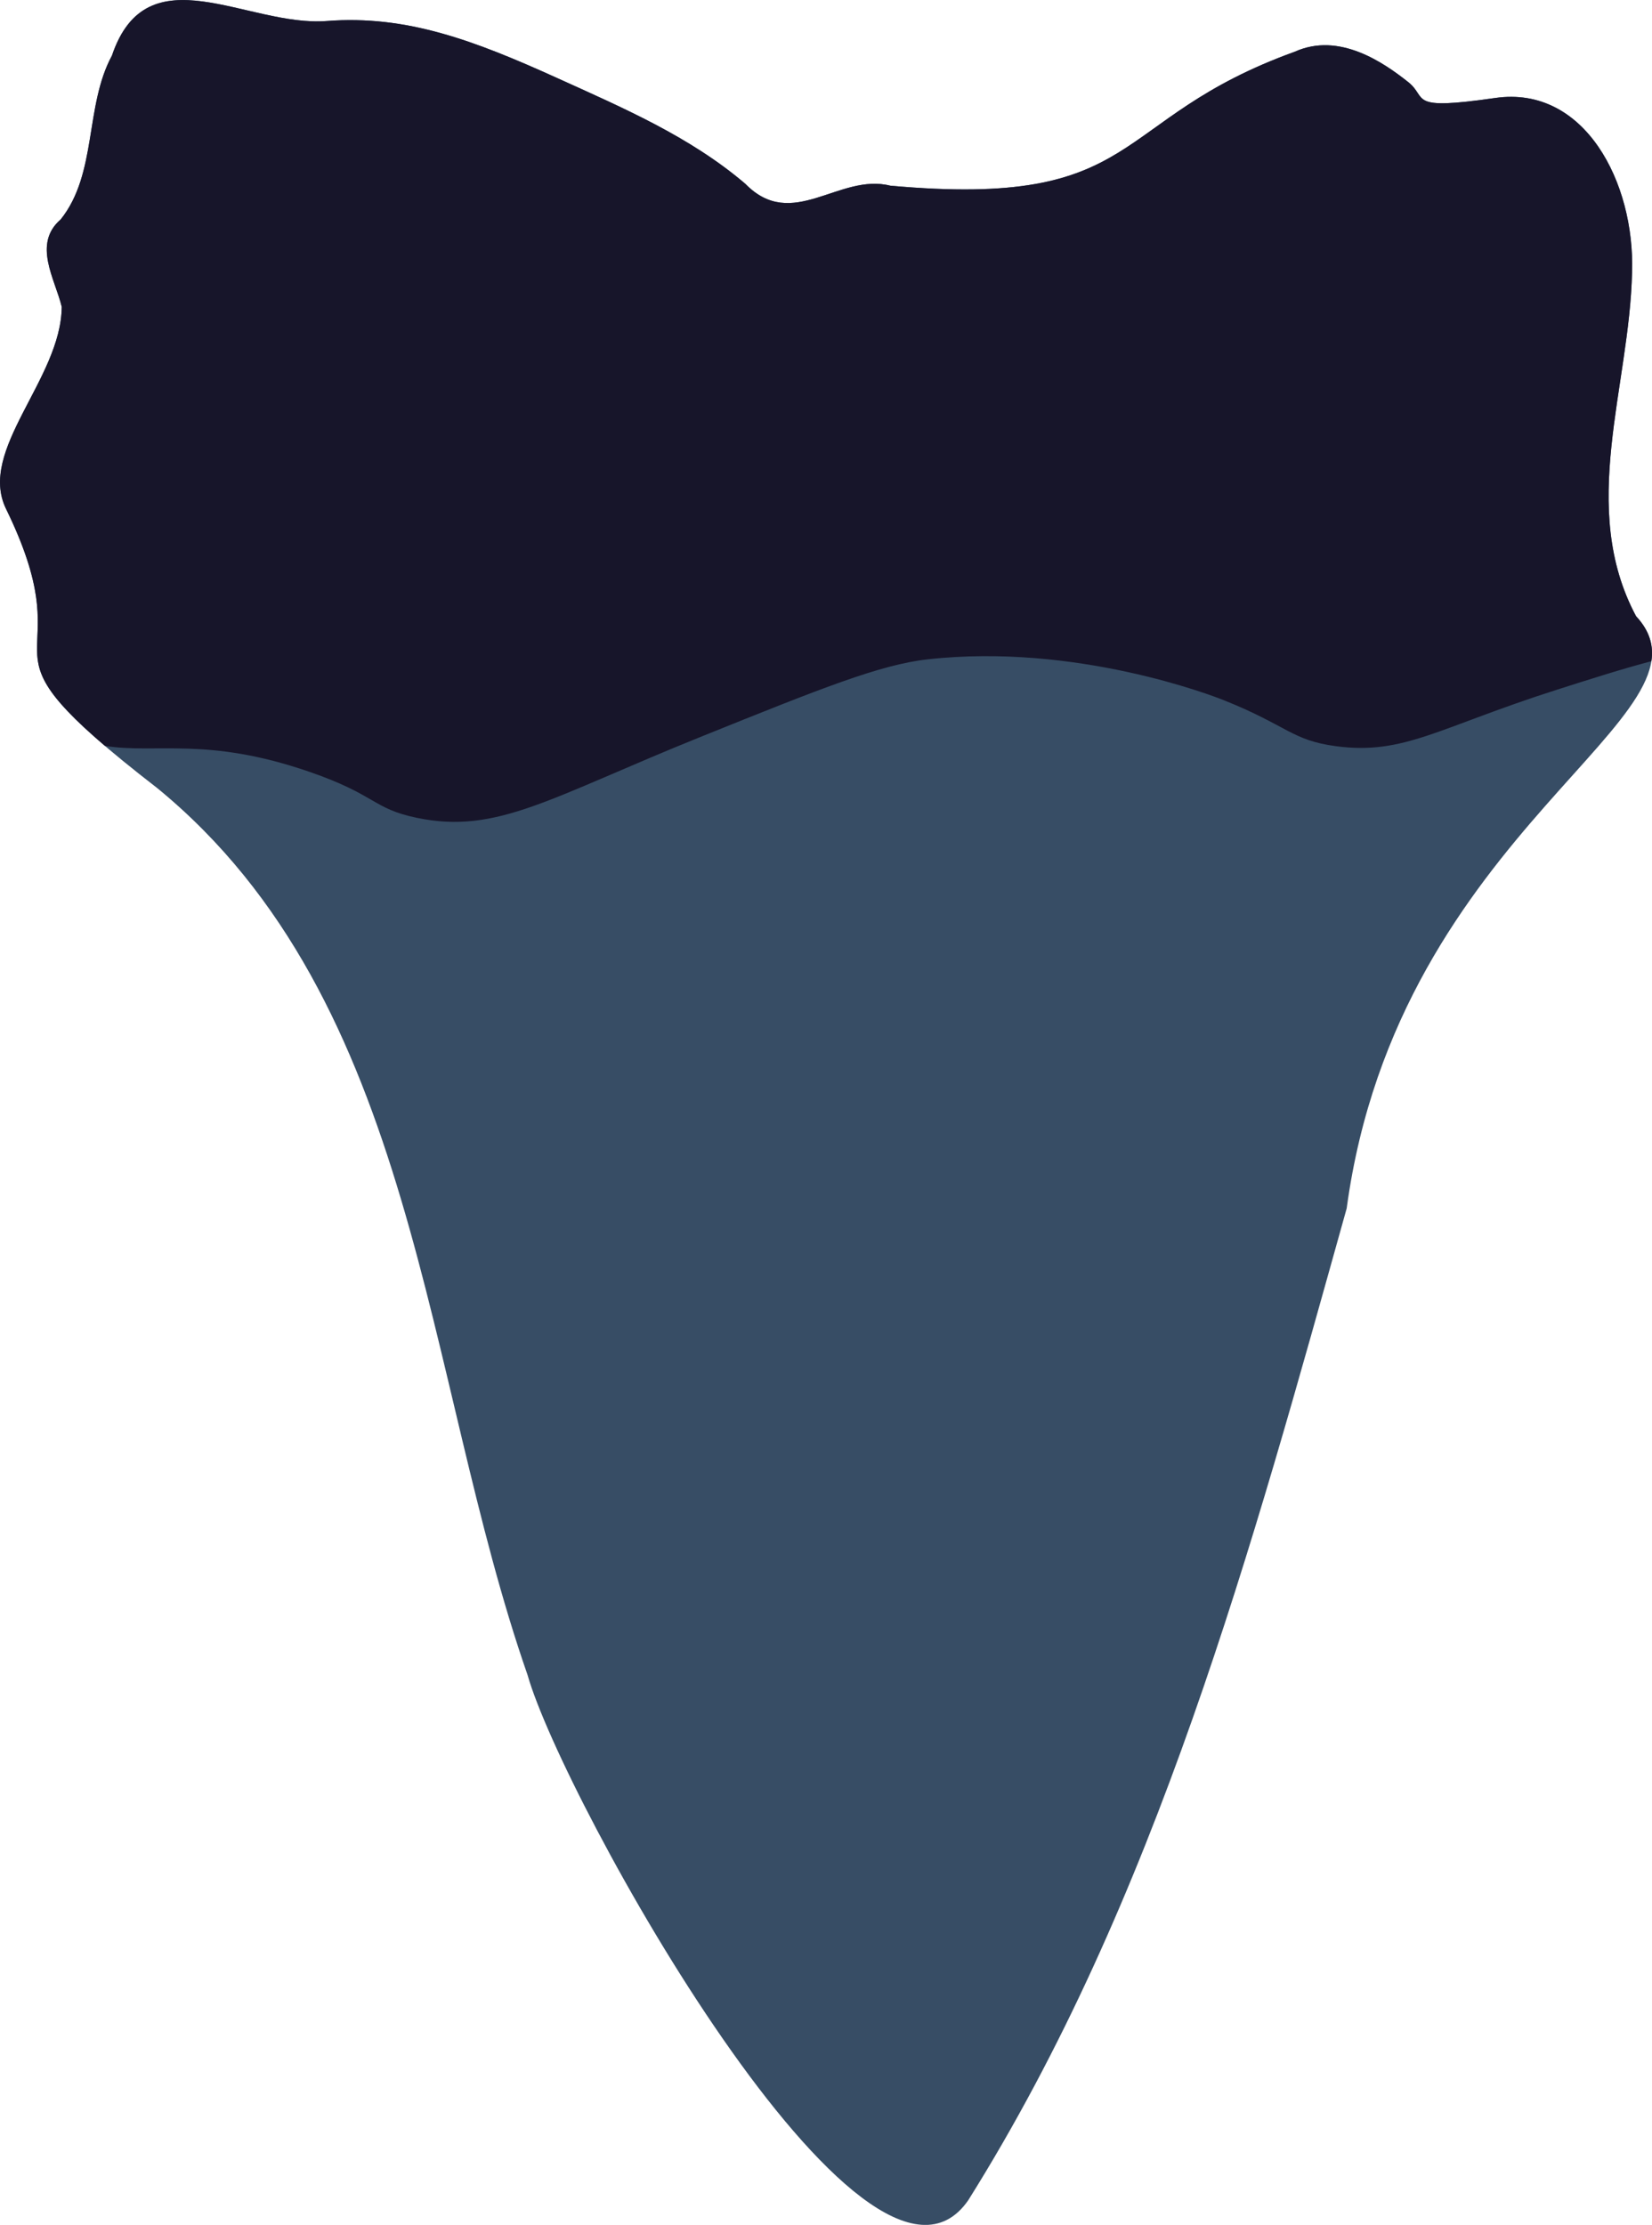 <?xml version="1.0" encoding="UTF-8"?>
<svg id="Layer_2" data-name="Layer 2" xmlns="http://www.w3.org/2000/svg" viewBox="0 0 323.34 435.32">
  <defs>
    <style>
      .cls-1 {
        fill: #17152a;
      }

      .cls-2 {
        fill: #374d65;
      }
    </style>
  </defs>
  <g id="SHARKS">
    <g id="SHARKS-2" data-name="SHARKS">
      <path id="tooth" class="cls-2" d="m319.43,53.24c-.49,22.53-10.56,46.1.78,67.32,17.94,19.33-46.51,41.15-56.63,115.88-18.53,66.26-37.27,135.41-74.08,194.08-19.86,28.58-79.36-78.48-86.24-102.78-20.51-58.83-21.45-131.74-72.46-173.52-39.85-30.84-12.99-20.62-29.61-54.65-5.64-11.54,10.78-25.37,10.9-39.53-1.29-5.41-5.77-12.31-.2-17.11,7.19-8.99,4.66-22.15,10.02-32.04,6.9-20.45,26.44-5.57,42.05-6.78,15.61-1.21,28.89,3.83,45.01,11.12,13.02,5.9,26.07,11.5,36.92,20.74,9.2,9.43,18.32-2.17,28.36.36,50.05,4.53,42.42-12.93,79.18-26.21,8.73-3.93,17.45,2.18,22.19,5.93,3.98,3.16-.43,5.64,17.05,3.12,17.48-2.52,27.34,16.54,26.77,34.07Z"/>
      <path class="cls-1" d="m319.43,53.24c.57-17.53-9.29-36.58-26.77-34.07-17.48,2.52-13.07.03-17.05-3.12-4.74-3.76-13.47-9.86-22.19-5.93-36.76,13.28-29.12,30.74-79.18,26.21-10.04-2.53-19.16,9.07-28.36-.36-10.85-9.25-23.9-14.84-36.92-20.74-16.11-7.3-29.39-12.33-45.01-11.12-15.61,1.21-35.15-13.67-42.05,6.78-5.36,9.89-2.83,23.04-10.02,32.04-5.58,4.8-1.09,11.7.2,17.11-.12,14.16-16.54,27.99-10.9,39.53,14.92,30.54-5.17,25.44,19.35,46.37,10.04,1.61,19.92-1.86,40.02,5.07,13.13,4.53,12.33,7.19,21,9,15.77,3.3,25.98-3.92,56-16,23.12-9.31,34.69-13.96,44-15,29.1-3.25,55.99,7.19,58,8,12.48,4.99,13.24,7.84,22,9,13.25,1.75,19.99-3.65,43-11,7.04-2.25,12.99-4.14,18.67-5.64.48-3.09-.37-5.98-3-8.81-11.34-21.22-1.27-44.78-.78-67.32Z"/>
    </g>
  </g>
</svg>